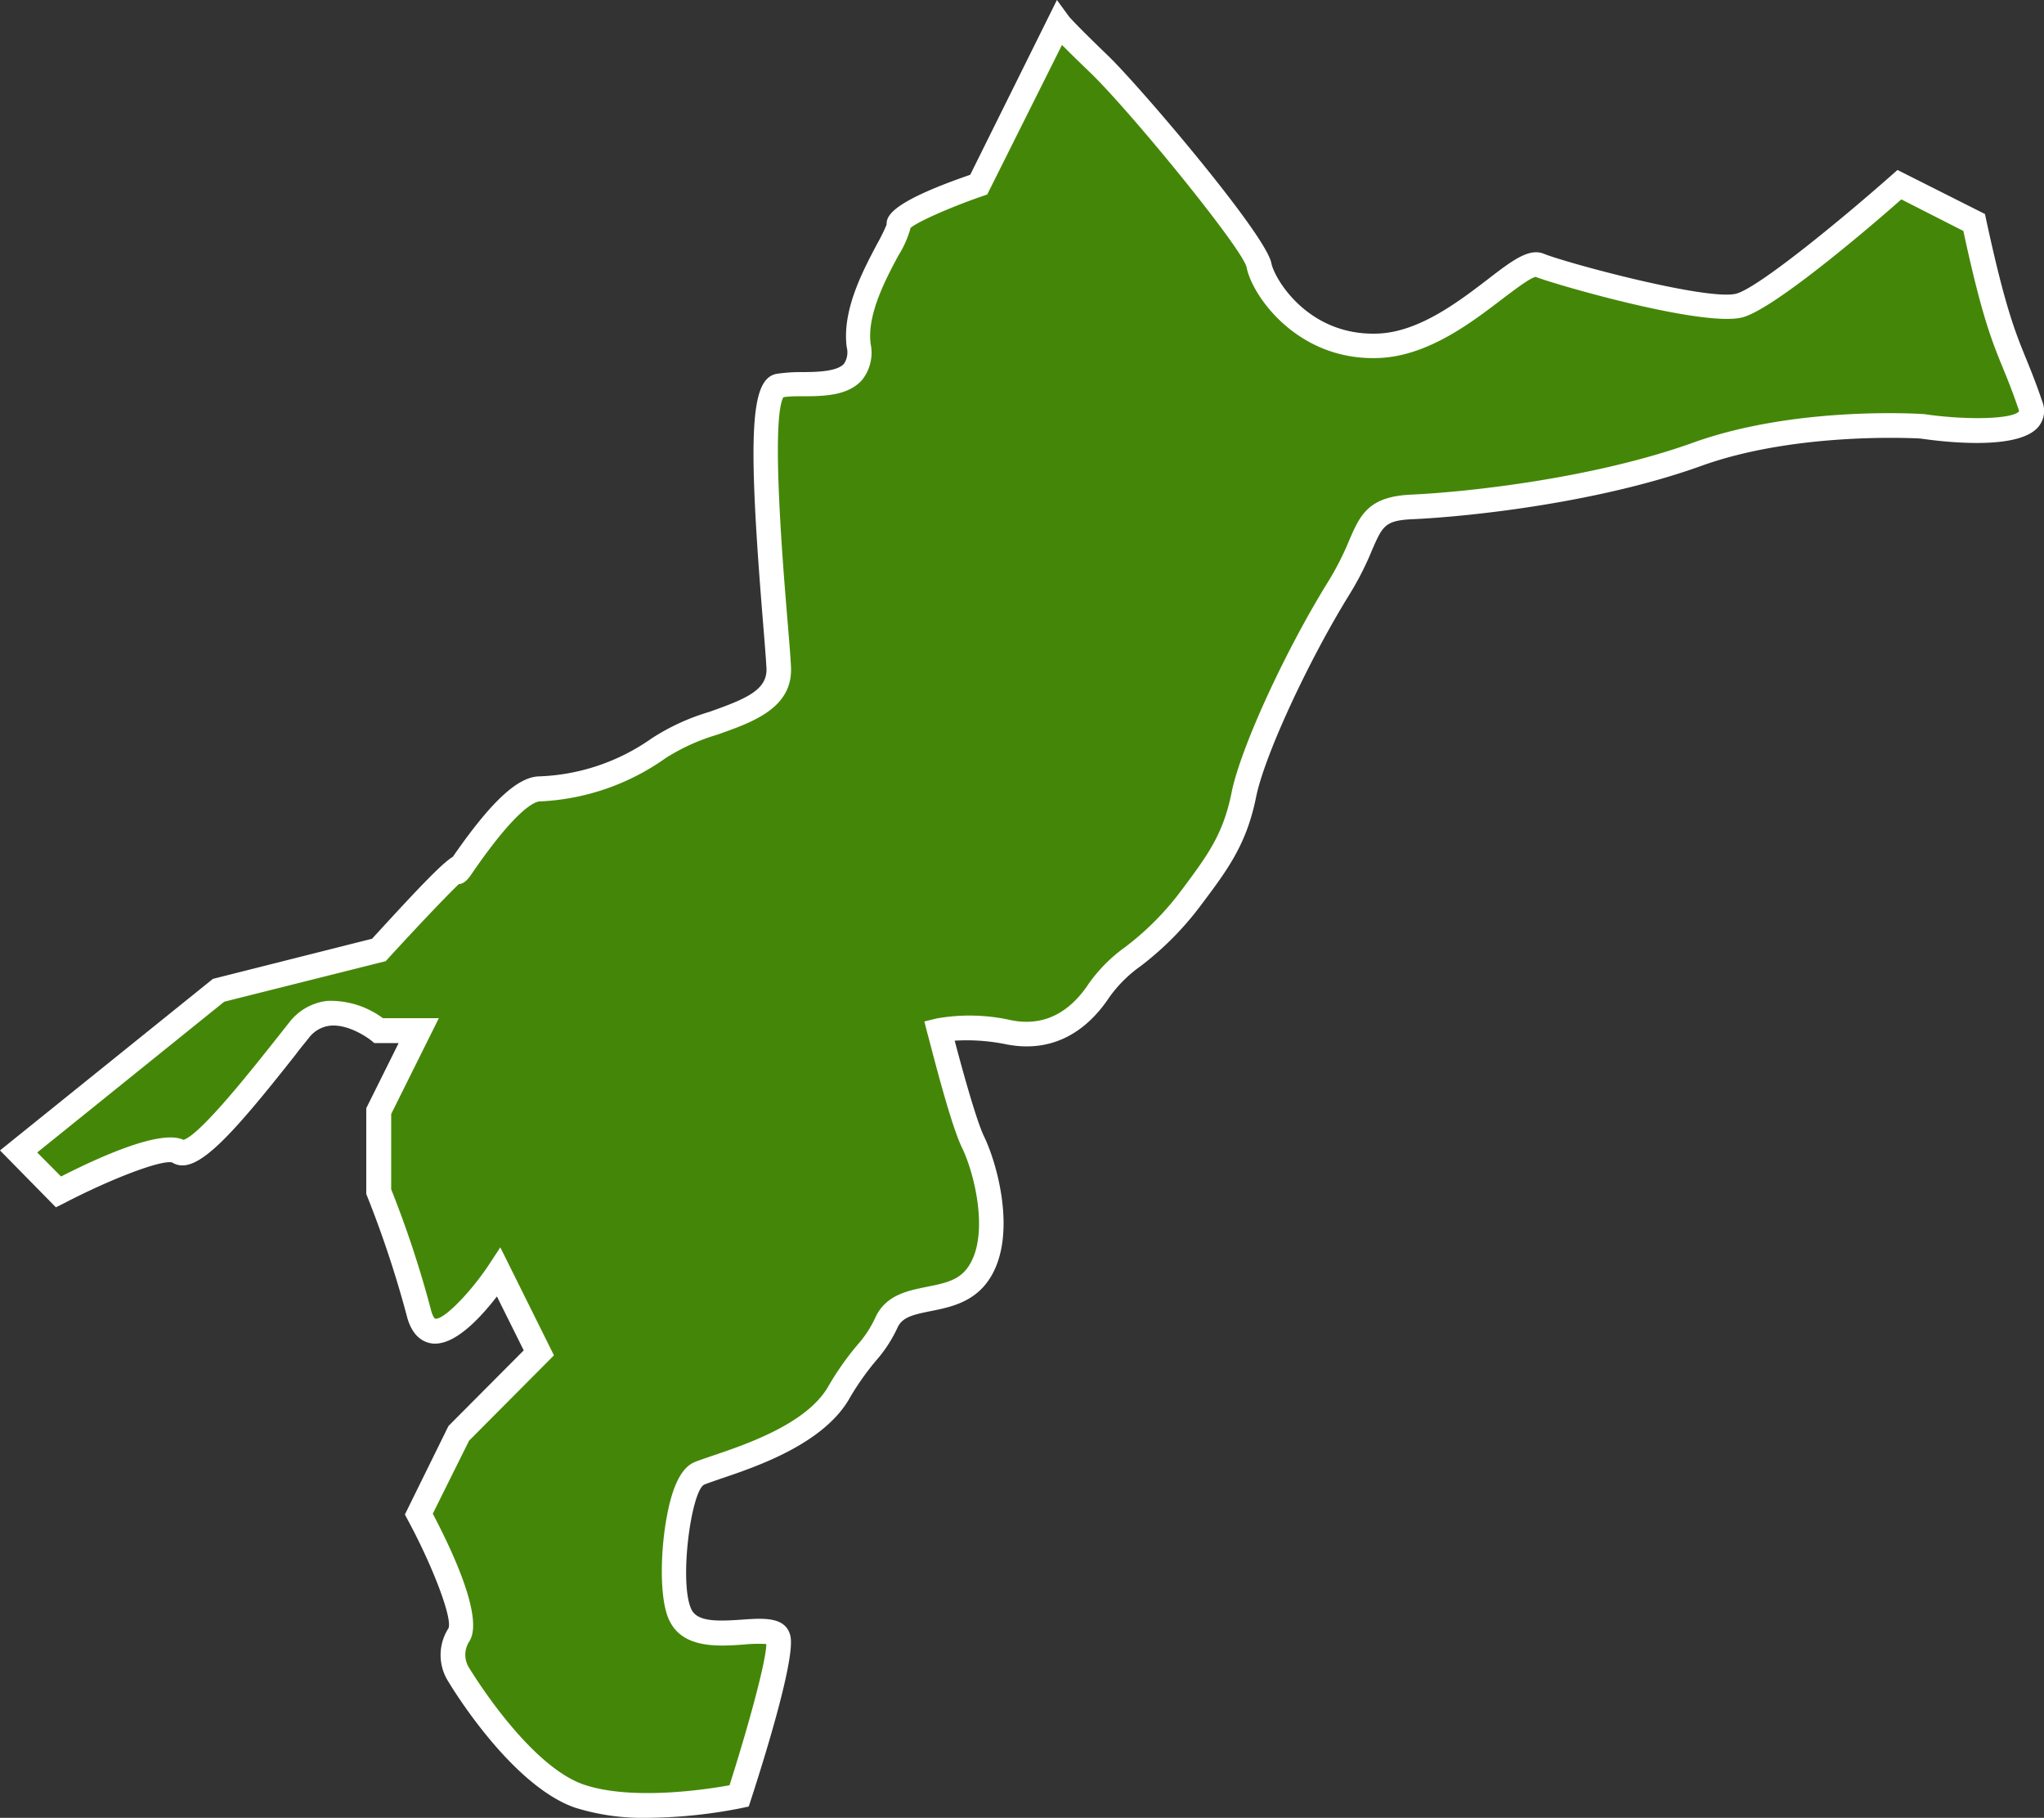 <svg xmlns="http://www.w3.org/2000/svg" viewBox="0 0 246.11 218.82"><rect x="0" y="0" width="246.11" height="218.82" fill="#333333" stroke="none"/><defs><style>.cls-1{fill:#448708;fill-rule:evenodd;}.cls-2{fill:#fff;}</style></defs><title>アセット 109</title><g id="レイヤー_2" data-name="レイヤー 2"><g id="レイヤー_1-2" data-name="レイヤー 1"><path class="cls-1" d="M2.24,138.6l24.09-19.39,19.27-4.85s10.75-11.73,9.64-9.69S61,95.21,64.88,95a26.89,26.89,0,0,0,14.45-4.85c5-3.69,14.75-3.69,14.46-9.7s-3.38-33.31,0-33.93,10.41,1.06,9.64-4.85,4.91-13,4.81-14.55,9.64-4.85,9.64-4.85l9.64-19.39s.58.77,4.82,4.85,18.74,21.38,19.27,24.23S157.1,42,166.07,41.64s16.77-10.72,19.27-9.71,20,5.92,24.09,4.86S228.7,22.24,228.7,22.24l9,4.54c3.2,15,4.31,14.82,6.77,22.09,1.58,4.64-13.09,2.46-13.09,2.46s-15-1-27.07,3.38c-11.7,4.22-26.85,6-34.35,6.33-6.16.28-4.68,3.17-8.74,9.69-4.94,7.94-10.42,19.68-11.48,25s-3.07,8-6.3,12.32c-5.07,6.77-8.62,7.41-11.12,11.2-2.25,3.4-5.75,6.09-10.9,5.07a21,21,0,0,0-8.38-.22s2.68,10.59,4.06,13.43c1.61,3.29,3.62,11.2.76,15.66s-9.21,2-11.14,6-2.46,2.94-5.85,8.63c-3.55,6-13.94,8.44-16.74,9.61s-3.87,13.69-2.27,17c2.12,4.42,11.18.36,11.81,2.88S89,216.18,89,216.18s-12,2.56-19.27,0-14.46-14.55-14.46-14.55a4.46,4.46,0,0,1,0-4.85c1.64-2.52-4.82-14.54-4.82-14.54l4.82-9.7,9.64-9.7-4.82-9.69S52.2,165.07,50.42,158a127.52,127.52,0,0,0-4.82-14.55v-9.7l4.82-9.69H45.6s-5.82-4.75-9.63,0S23.73,140.11,21.51,138.6s-14.45,4.85-14.45,4.85Z"/><path class="cls-2" d="M78,218.82a27.35,27.35,0,0,1-8.78-1.23c-7.63-2.67-14.73-14.32-15.23-15.16A5.94,5.94,0,0,1,54,196c.48-1.18-1.8-7.28-4.88-13l-.37-.69L54,171.65l9.06-9.1-3.23-6.49c-2,2.6-5.22,6.09-7.93,5.64-1-.17-2.32-.89-2.93-3.34A127.37,127.37,0,0,0,44.21,144l-.11-.27V133.4l3.9-7.84H45.07l-.41-.34s-2.53-2-4.94-1.75A3.74,3.74,0,0,0,37.14,125c-.45.56-1,1.21-1.53,1.93-8.28,10.51-12.2,14.67-14.88,13-1.29-.33-7.2,1.89-13,4.9l-1,.5L0,138.48l25.64-20.65.32-.08L44.8,113c6-6.56,8.46-9.09,9.73-9.87,4.51-6.52,7.68-9.51,10.26-9.67a25,25,0,0,0,13.65-4.56,26.53,26.53,0,0,1,6.94-3.2c4.36-1.54,7-2.61,6.91-5.22-.06-1.15-.22-3.11-.42-5.58C90,52,90.34,45.6,93.51,45a19.76,19.76,0,0,1,3.11-.21c1.87,0,4.19-.09,5-1a2.48,2.48,0,0,0,.33-2c-.59-4.48,2-9.28,3.67-12.45a20.76,20.76,0,0,0,1.13-2.3c0-.93.23-2.61,10.07-6L127.26,0l1.46,2s.72.88,4.66,4.67c3.76,3.61,19,21.48,19.7,25,.36,1.9,4.48,8.86,12.92,8.48,4.89-.22,9.64-3.85,13.1-6.5,3-2.31,5-3.83,6.8-3.1,2.75,1.12,19.77,5.69,23.15,4.8,2.69-.71,12.87-9.1,18.66-14.22l.76-.67L239,25.76l.15.7C241.43,37,242.62,39.9,244,43.29c.59,1.44,1.19,2.94,1.92,5.09a3,3,0,0,1-.49,3c-2.4,2.88-11.37,1.82-14.18,1.41-1-.06-15.11-.78-26.4,3.29-12.16,4.38-27.59,6.09-34.79,6.42-3.31.15-3.6.83-4.86,3.72a36.2,36.2,0,0,1-2.67,5.26c-5,8.06-10.29,19.5-11.29,24.47-1.14,5.67-3.41,8.72-6.57,12.92a37.07,37.07,0,0,1-7.35,7.44,15.9,15.9,0,0,0-3.72,3.69c-3.12,4.72-7.42,6.7-12.44,5.71a23.77,23.77,0,0,0-6.21-.44c.94,3.57,2.62,9.64,3.53,11.52,1.64,3.37,4,12,.68,17.13-1.84,2.85-4.74,3.43-7.07,3.9-2.16.43-3.41.73-4,1.94a16.36,16.36,0,0,1-2.59,4,32,32,0,0,0-3.32,4.75c-3.21,5.38-11.16,8.06-15.43,9.5-.84.29-1.57.54-2,.72-1.58,1-3,11.87-1.5,15,.71,1.49,3.09,1.45,6.11,1.23,2.58-.18,5.23-.37,5.8,1.93.66,2.65-3.1,14.7-4.74,19.75l-.27.82-.84.18A60,60,0,0,1,78,218.82ZM52.11,182.21c2.56,4.87,6.15,12.68,4.39,15.39a2.92,2.92,0,0,0,0,3.19c.12.19,7,11.61,13.71,14,5.76,2,14.84.62,17.63.11,2.23-7,4.41-14.91,4.43-17a16.71,16.71,0,0,0-2.69.06c-3.11.22-7.38.52-9-2.93-1.53-3.18-.94-11.81.62-15.92.64-1.67,1.43-2.69,2.43-3.11.55-.22,1.29-.47,2.23-.79,3.9-1.32,11.16-3.77,13.8-8.2a34.47,34.47,0,0,1,3.6-5.14,13.38,13.38,0,0,0,2.19-3.38c1.26-2.61,3.84-3.12,6.11-3.58s4-.79,5.12-2.57c2.44-3.81.65-11.12-.85-14.19s-4-13.29-4.16-13.73l-.37-1.46,1.46-.36a22.72,22.72,0,0,1,9,.21c3.77.75,6.92-.75,9.35-4.43a18.65,18.65,0,0,1,4.36-4.37,34.1,34.1,0,0,0,6.82-6.89c3.13-4.19,5-6.71,6-11.72,1.08-5.35,6.42-17,11.68-25.47a33.8,33.8,0,0,0,2.47-4.86c1.33-3.07,2.3-5.3,7.48-5.53,7-.32,22.08-2,33.9-6.24,12.26-4.42,27.05-3.5,27.68-3.46h.12c5.26.78,10.83.61,11.5-.35a1.12,1.12,0,0,1-.05-.15c-.7-2.08-1.29-3.53-1.86-4.93C239.81,41,238.6,38,236.4,27.8L228.93,24c-3.38,3-15.25,13.18-19.12,14.2-4.63,1.22-22.27-3.86-24.91-4.87-.69.13-2.58,1.58-4,2.65-3.79,2.9-9,6.86-14.8,7.11-9.85.44-15.37-7.53-16-10.92-.56-2.32-14-18.78-18.83-23.43-1.57-1.51-2.66-2.58-3.4-3.33l-9,18-.58.2c-3.53,1.22-7.68,3-8.65,3.82a12.21,12.21,0,0,1-1.46,3.31c-1.52,2.84-3.81,7.13-3.35,10.65a5.27,5.27,0,0,1-1,4.31c-1.67,1.94-4.61,2-7.2,2-.86,0-1.67,0-2.31.12-1.49,2.76-.06,20.12.49,26.75.21,2.5.37,4.48.43,5.69.24,5-4.63,6.68-8.92,8.19a24.38,24.38,0,0,0-6.15,2.79A28.33,28.33,0,0,1,65,96.47c-.55,0-2.75.76-8.2,8.71-.31.46-.82,1.2-1.56,1.25-1.64,1.57-5.27,5.41-8.5,8.94l-.3.33L27,120.58,4.48,138.73l2.87,2.89c5.56-2.83,12.2-5.62,14.74-4.41,2.1-.63,8.66-9,11.16-12.14l1.54-1.95a6.74,6.74,0,0,1,4.63-2.64,10.6,10.6,0,0,1,6.68,2.08h6.74L47.1,134.1v9.06a126.51,126.51,0,0,1,4.78,14.47c.21.87.48,1.1.52,1.11,1,.15,4.12-3,6.41-6.41l1.43-2.18,6.46,13L56.48,173.42ZM20.77,139.9Zm-.1-.05ZM106.75,27.18Z"/></g></g></svg>